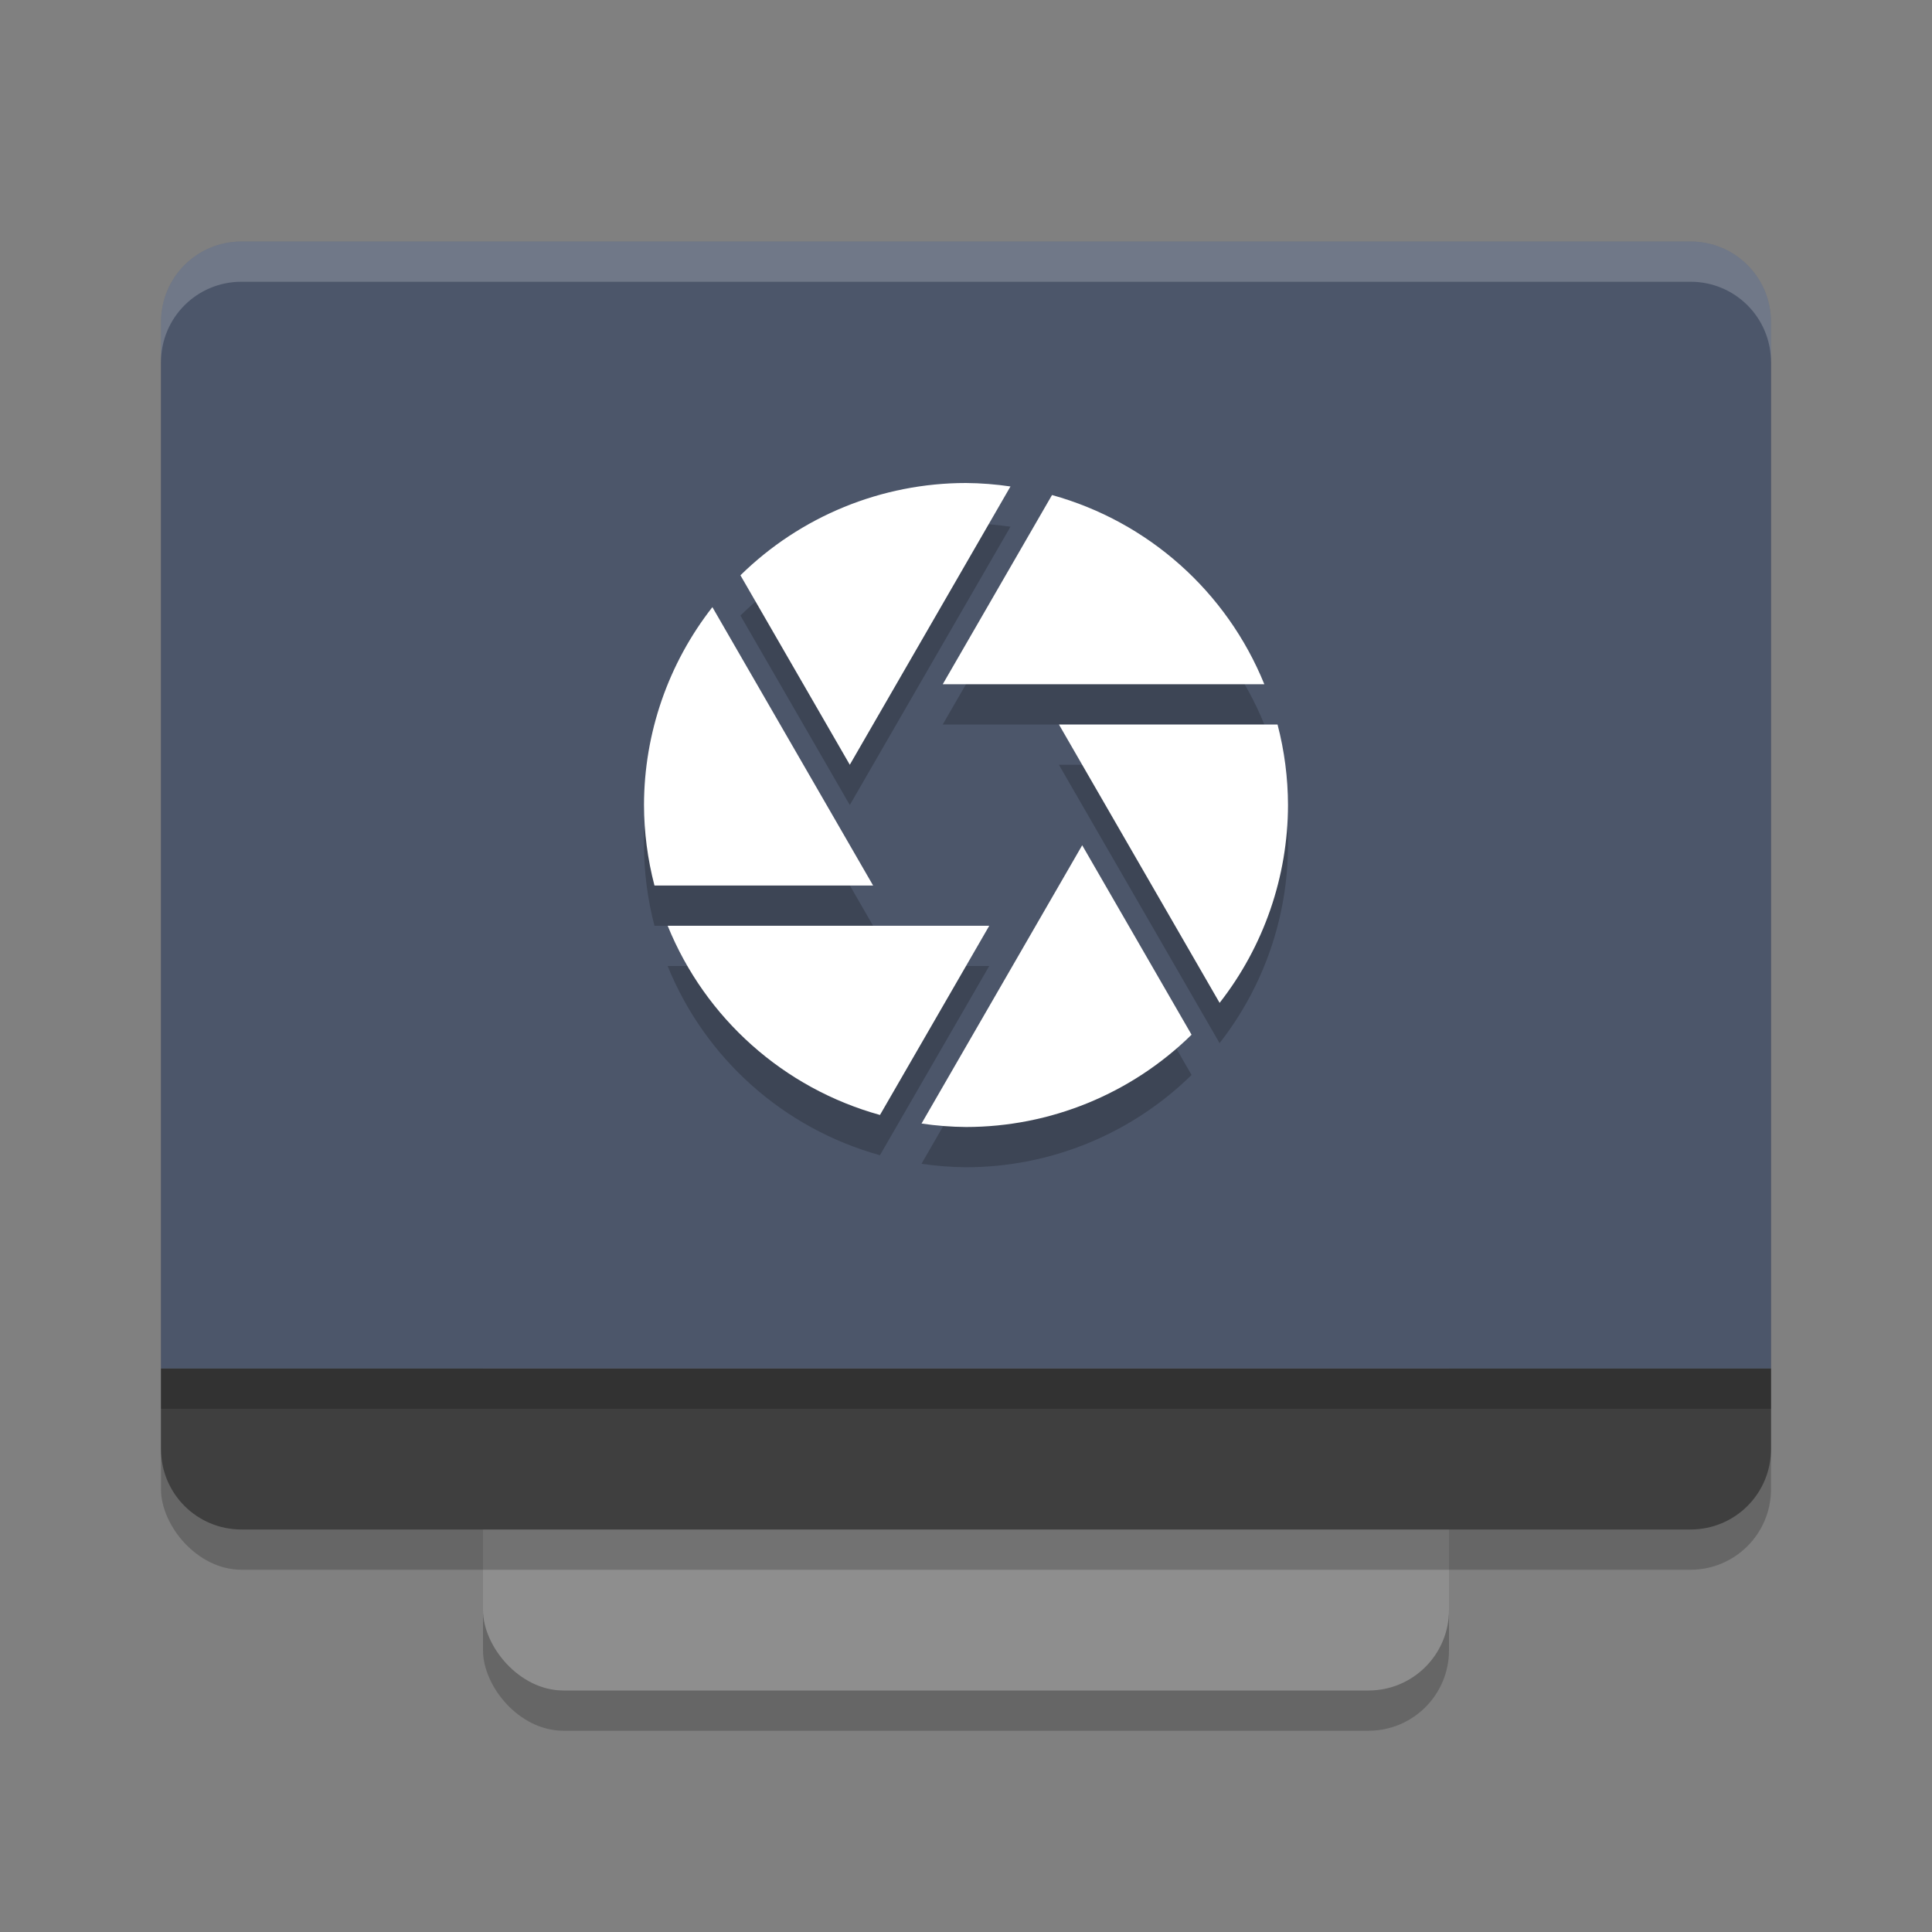 <?xml version="1.0" encoding="UTF-8" standalone="no"?>
<svg
   xmlns:dc="http://purl.org/dc/elements/1.1/"
   xmlns:cc="http://creativecommons.org/ns#"
   xmlns:rdf="http://www.w3.org/1999/02/22-rdf-syntax-ns#"
   xmlns:svg="http://www.w3.org/2000/svg"
   xmlns="http://www.w3.org/2000/svg"
   xmlns:sodipodi="http://sodipodi.sourceforge.net/DTD/sodipodi-0.dtd"
   xmlns:inkscape="http://www.inkscape.org/namespaces/inkscape"
   width="48"
   height="48"
   version="1.1"
   id="svg20"
   sodipodi:docname="mx-snapshot.svg"
   inkscape:version="0.92.5 (2060ec1f9f, 2020-04-08)">
  <rect width="100%" height="100%" fill="#808080" stroke="none"/>
  <defs
     id="defs24" />
  <sodipodi:namedview
     pagecolor="#ffffff"
     bordercolor="#666666"
     borderopacity="1"
     objecttolerance="10"
     gridtolerance="10"
     guidetolerance="10"
     inkscape:pageopacity="0"
     inkscape:pageshadow="2"
     inkscape:window-width="783"
     inkscape:window-height="480"
     id="namedview22"
     showgrid="false"
     inkscape:zoom="4.9166667"
     inkscape:cx="24"
     inkscape:cy="24"
     inkscape:window-x="0"
     inkscape:window-y="28"
     inkscape:window-maximized="0"
     inkscape:current-layer="svg20" />
  <rect
     style="opacity:0.2"
     width="24"
     height="32"
     x="12"
     y="11"
     rx="2"
     ry="2"
     id="rect2" />
  <rect
     style="fill:#8e8e8e"
     width="24"
     height="32"
     x="12"
     y="10"
     rx="2"
     ry="2"
     id="rect4" />
  <rect
     style="opacity:0.2"
     width="40"
     height="32"
     x="4"
     y="7"
     rx="2"
     ry="2"
     id="rect6" />
  <path
     style="fill:#3f3f3f"
     d="M 4 34 L 4 36 C 4 37.108 4.892 38 6 38 L 42 38 C 43.108 38 44 37.108 44 36 L 44 34 L 4 34 z"
     id="path8" />
  <path
     style="fill:#4c566a;fill-opacity:1"
     d="M 6,6 C 4.892,6 4,6.892 4,8 V 34 H 44 V 8 C 44,6.892 43.108,6 42,6 Z"
     id="path10" />
  <path
     style="fill:#ffffff;opacity:0.2"
     d="M 6 6 C 4.892 6 4 6.892 4 8 L 4 9 C 4 7.892 4.892 7 6 7 L 42 7 C 43.108 7 44 7.892 44 9 L 44 8 C 44 6.892 43.108 6 42 6 L 6 6 z"
     id="path12" />
  <rect
     style="opacity:0.2"
     width="40"
     height="1"
     x="4"
     y="34"
     id="rect14" />
  <path
     style="opacity:0.2"
     d="m 24,13 c -2.096,7.11e-4 -4.108,0.824 -5.604,2.293 l 2.717,4.707 3.992,-6.914 C 24.739,13.032 24.37,13.003 24,13 Z m 2.137,0.299 -2.715,4.701 h 7.99 c -0.934,-2.301 -2.883,-4.038 -5.275,-4.701 z m -8.438,2.785 C 16.601,17.488 16.003,19.218 16,21 c 0.002,0.675 0.089,1.347 0.26,2 h 5.432 z m 8.609,2.916 3.992,6.916 C 31.399,24.512 31.997,22.782 32,21 c -0.002,-0.675 -0.089,-1.347 -0.26,-2 z m 0.578,3 -3.992,6.914 C 23.261,28.968 23.63,28.997 24,29 c 2.096,-7.11e-4 4.108,-0.824 5.604,-2.293 z m -10.299,2 c 0.934,2.301 2.883,4.038 5.275,4.701 l 2.715,-4.701 z"
     id="path16" />
  <path
     style="fill:#ffffff"
     d="m 24,12 c -2.096,7.11e-4 -4.108,0.824 -5.604,2.293 L 21.113,19 25.105,12.086 C 24.739,12.032 24.37,12.003 24,12 Z M 26.137,12.299 23.422,17 h 7.99 c -0.934,-2.301 -2.883,-4.038 -5.275,-4.701 z m -8.438,2.785 C 16.601,16.488 16.003,18.218 16,20 c 0.002,0.675 0.089,1.347 0.26,2 h 5.432 z M 26.309,18 30.301,24.916 C 31.399,23.512 31.997,21.782 32,20 31.998,19.325 31.911,18.653 31.74,18 Z m 0.578,3 -3.992,6.914 c 0.366,0.054 0.735,0.083 1.105,0.086 2.096,-7.11e-4 4.108,-0.824 5.604,-2.293 z m -10.299,2 c 0.934,2.301 2.883,4.038 5.275,4.701 L 24.578,23 Z"
     id="path18" />
</svg>
